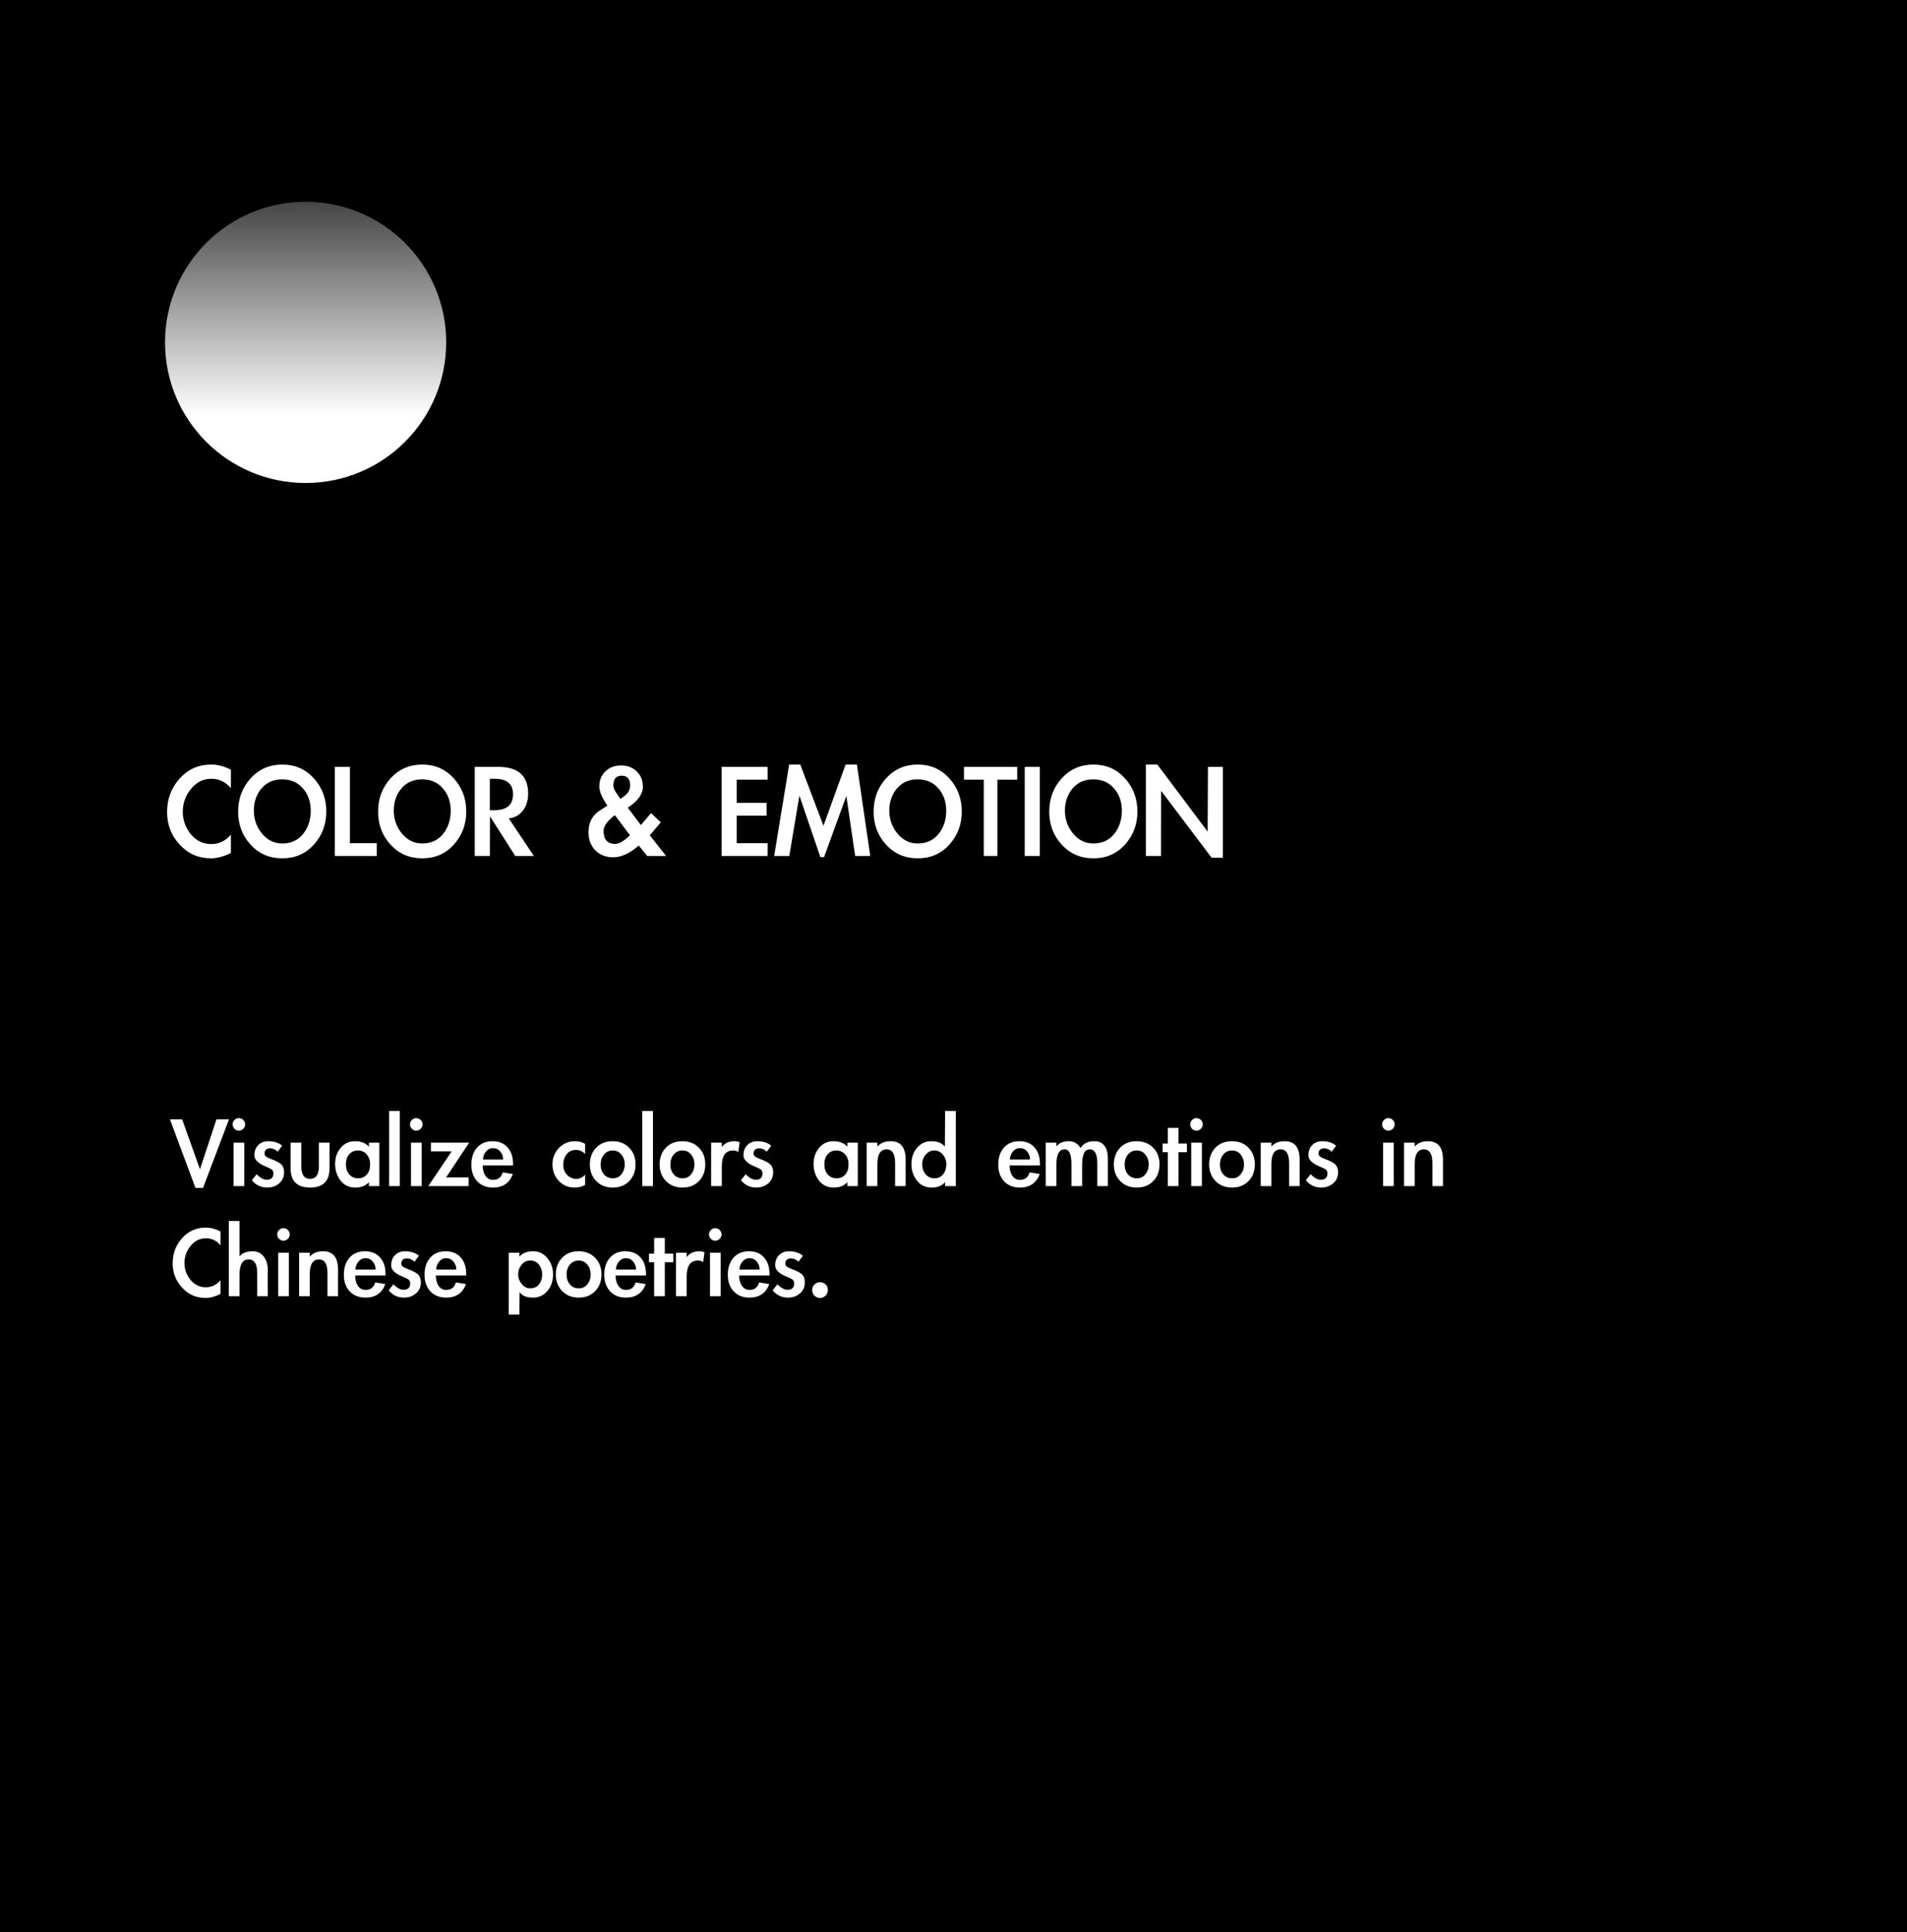 <svg width="312" height="316" viewBox="0 0 312 316" fill="none" xmlns="http://www.w3.org/2000/svg">
<rect x="0" y="0" width="312" height="316" fill="#808080" stroke="none"/>
<rect width="312" height="316" transform="matrix(1 0 0 -1 0 316)" fill="black"/>
<path d="M37.776 128.912C36.928 127.888 35.864 127.376 34.584 127.376C33.256 127.376 32.144 127.928 31.248 129.032C30.352 130.12 29.904 131.368 29.904 132.776C29.904 134.136 30.344 135.36 31.224 136.448C32.12 137.52 33.232 138.056 34.56 138.056C35.824 138.056 36.896 137.544 37.776 136.52V139.52C36.592 140.096 35.496 140.384 34.488 140.384C32.472 140.384 30.776 139.64 29.4 138.152C28.024 136.664 27.336 134.888 27.336 132.824C27.336 130.68 28.024 128.848 29.4 127.328C30.776 125.808 32.488 125.048 34.536 125.048C35.608 125.048 36.688 125.328 37.776 125.888V128.912ZM38.961 132.752C38.961 130.624 39.641 128.808 41.001 127.304C42.377 125.8 44.105 125.048 46.185 125.048C48.265 125.048 49.985 125.8 51.345 127.304C52.705 128.808 53.385 130.616 53.385 132.728C53.385 134.84 52.705 136.648 51.345 138.152C50.001 139.64 48.281 140.384 46.185 140.384C44.089 140.384 42.361 139.64 41.001 138.152C39.641 136.664 38.961 134.864 38.961 132.752ZM41.529 132.584C41.529 134.008 41.977 135.264 42.873 136.352C43.769 137.424 44.873 137.96 46.185 137.96C47.593 137.96 48.721 137.448 49.569 136.424C50.417 135.384 50.841 134.104 50.841 132.584C50.841 131.144 50.417 129.936 49.569 128.96C48.721 127.968 47.585 127.472 46.161 127.472C44.753 127.472 43.625 127.968 42.777 128.96C41.945 129.952 41.529 131.16 41.529 132.584ZM57.246 137.912H61.638V140H54.774V125.432H57.246V137.912ZM61.859 132.752C61.859 130.624 62.539 128.808 63.899 127.304C65.275 125.8 67.003 125.048 69.083 125.048C71.163 125.048 72.883 125.8 74.243 127.304C75.603 128.808 76.283 130.616 76.283 132.728C76.283 134.84 75.603 136.648 74.243 138.152C72.899 139.64 71.179 140.384 69.083 140.384C66.987 140.384 65.259 139.64 63.899 138.152C62.539 136.664 61.859 134.864 61.859 132.752ZM64.427 132.584C64.427 134.008 64.875 135.264 65.771 136.352C66.667 137.424 67.771 137.96 69.083 137.96C70.491 137.96 71.619 137.448 72.467 136.424C73.315 135.384 73.739 134.104 73.739 132.584C73.739 131.144 73.315 129.936 72.467 128.96C71.619 127.968 70.483 127.472 69.059 127.472C67.651 127.472 66.523 127.968 65.675 128.96C64.843 129.952 64.427 131.16 64.427 132.584ZM87.345 140H84.297L80.169 133.52L80.145 140H77.673V125.432H81.537C84.785 125.432 86.409 126.896 86.409 129.824C86.409 130.928 86.121 131.848 85.545 132.584C84.985 133.32 84.217 133.744 83.241 133.856L87.345 140ZM80.145 132.512H80.889C82.921 132.512 83.937 131.64 83.937 129.896C83.937 128.216 82.929 127.376 80.913 127.376H80.145V132.512ZM104.51 138.296C103.038 139.576 101.646 140.216 100.334 140.216C99.118 140.216 98.133 139.832 97.382 139.064C96.645 138.28 96.278 137.304 96.278 136.136C96.278 134.536 96.909 133.336 98.174 132.536L99.374 131.768C98.493 130.488 98.053 129.448 98.053 128.648C98.053 127.64 98.382 126.816 99.037 126.176C99.71 125.52 100.566 125.192 101.605 125.192C102.662 125.192 103.518 125.52 104.174 126.176C104.846 126.816 105.182 127.656 105.182 128.696C105.182 129.88 104.358 131.016 102.71 132.104L104.846 134.936L106.526 132.992L108.109 134.504L106.31 136.616L108.974 140H105.878L104.51 138.296ZM101.51 130.664L102.038 130.28C102.742 129.8 103.094 129.2 103.094 128.48C103.094 127.408 102.638 126.872 101.726 126.872C100.814 126.872 100.358 127.392 100.358 128.432C100.358 128.8 100.478 129.16 100.718 129.512L101.51 130.664ZM100.598 133.328C99.365 134.256 98.749 135.112 98.749 135.896C98.749 137.32 99.389 138.032 100.67 138.032C101.294 138.032 102.094 137.56 103.07 136.616L100.598 133.328ZM120.527 127.52V131.312H125.423V133.4H120.527V137.912H125.591V140H118.055V125.432H125.591V127.52H120.527ZM138.469 130.184L134.821 140.192H134.221L130.789 130.136L129.133 140H126.661L129.109 125.048H130.933L134.725 135.056L138.349 125.048H140.197L142.381 140H139.909L138.469 130.184ZM142.93 132.752C142.93 130.624 143.61 128.808 144.97 127.304C146.346 125.8 148.074 125.048 150.154 125.048C152.234 125.048 153.954 125.8 155.314 127.304C156.674 128.808 157.354 130.616 157.354 132.728C157.354 134.84 156.674 136.648 155.314 138.152C153.97 139.64 152.25 140.384 150.154 140.384C148.058 140.384 146.33 139.64 144.97 138.152C143.61 136.664 142.93 134.864 142.93 132.752ZM145.498 132.584C145.498 134.008 145.946 135.264 146.842 136.352C147.738 137.424 148.842 137.96 150.154 137.96C151.562 137.96 152.69 137.448 153.538 136.424C154.386 135.384 154.81 134.104 154.81 132.584C154.81 131.144 154.386 129.936 153.538 128.96C152.69 127.968 151.554 127.472 150.13 127.472C148.722 127.472 147.594 127.968 146.746 128.96C145.914 129.952 145.498 131.16 145.498 132.584ZM163.183 140H160.951V127.52H157.711V125.432L166.423 125.432V127.52H163.183V140ZM170.126 140H167.654V125.432H170.126V140ZM171.664 132.752C171.664 130.624 172.344 128.808 173.704 127.304C175.08 125.8 176.808 125.048 178.888 125.048C180.968 125.048 182.688 125.8 184.048 127.304C185.408 128.808 186.088 130.616 186.088 132.728C186.088 134.84 185.408 136.648 184.048 138.152C182.704 139.64 180.984 140.384 178.888 140.384C176.792 140.384 175.064 139.64 173.704 138.152C172.344 136.664 171.664 134.864 171.664 132.752ZM174.232 132.584C174.232 134.008 174.68 135.264 175.576 136.352C176.472 137.424 177.576 137.96 178.888 137.96C180.296 137.96 181.424 137.448 182.272 136.424C183.12 135.384 183.544 134.104 183.544 132.584C183.544 131.144 183.12 129.936 182.272 128.96C181.424 127.968 180.288 127.472 178.864 127.472C177.456 127.472 176.328 127.968 175.48 128.96C174.648 129.952 174.232 131.16 174.232 132.584ZM187.477 125.048H189.349L197.581 136.016L197.629 125.432H200.077V140.288H198.229L189.973 129.344L189.949 140H187.477V125.048Z" fill="white"/>
<circle cx="50" cy="56" r="23" fill="url(#paint0_linear)"/>
<path d="M32.716 191.246L35.416 183.074H37.468L33.22 194.288H31.978L27.802 183.074H29.8L32.716 191.246ZM40.108 183.902C40.108 184.178 40.006 184.418 39.802 184.622C39.598 184.826 39.358 184.928 39.082 184.928C38.806 184.928 38.566 184.826 38.362 184.622C38.158 184.418 38.056 184.178 38.056 183.902C38.056 183.626 38.158 183.386 38.362 183.182C38.566 182.978 38.806 182.876 39.082 182.876C39.358 182.876 39.598 182.978 39.802 183.182C40.006 183.386 40.108 183.626 40.108 183.902ZM39.964 194H38.218V186.89H39.964V194ZM45.438 188.366C45.054 188.006 44.652 187.826 44.232 187.826C43.596 187.826 43.278 188.114 43.278 188.69C43.278 189.014 43.566 189.278 44.142 189.482C45.198 189.866 45.852 190.22 46.104 190.544C46.356 190.856 46.482 191.246 46.482 191.714C46.482 192.482 46.212 193.094 45.672 193.55C45.144 194.006 44.49 194.234 43.71 194.234C42.702 194.234 41.868 193.838 41.208 193.046L41.982 192.056C42.582 192.656 43.134 192.956 43.638 192.956C44.37 192.956 44.736 192.602 44.736 191.894C44.736 191.534 44.544 191.27 44.16 191.102C43.776 190.922 43.482 190.79 43.278 190.706C42.174 190.226 41.622 189.644 41.622 188.96C41.622 188.276 41.826 187.724 42.234 187.304C42.654 186.872 43.2 186.656 43.872 186.656C44.832 186.656 45.594 186.902 46.158 187.394L45.438 188.366ZM49.291 186.89V190.742C49.291 192.122 49.771 192.812 50.731 192.812C51.691 192.812 52.171 192.122 52.171 190.742V186.89H53.917V191.066C53.917 193.178 52.855 194.234 50.731 194.234C48.607 194.234 47.545 193.178 47.545 191.066V186.89H49.291ZM62.065 194H60.355V193.352C59.851 193.94 59.101 194.234 58.105 194.234C57.109 194.234 56.311 193.85 55.711 193.082C55.123 192.314 54.829 191.414 54.829 190.382C54.829 189.35 55.129 188.474 55.729 187.754C56.341 187.022 57.121 186.656 58.069 186.656C59.077 186.656 59.839 186.956 60.355 187.556V186.89H62.065V194ZM60.553 190.436C60.553 189.776 60.367 189.236 59.995 188.816C59.623 188.384 59.143 188.168 58.555 188.168C57.979 188.168 57.505 188.378 57.133 188.798C56.773 189.206 56.593 189.752 56.593 190.436C56.593 191.12 56.779 191.672 57.151 192.092C57.523 192.512 58.003 192.722 58.591 192.722C59.179 192.722 59.653 192.518 60.013 192.11C60.373 191.702 60.553 191.144 60.553 190.436ZM65.415 194H63.669V181.706H65.415V194ZM69.13 183.902C69.13 184.178 69.028 184.418 68.824 184.622C68.62 184.826 68.38 184.928 68.104 184.928C67.828 184.928 67.588 184.826 67.384 184.622C67.18 184.418 67.078 184.178 67.078 183.902C67.078 183.626 67.18 183.386 67.384 183.182C67.588 182.978 67.828 182.876 68.104 182.876C68.38 182.876 68.62 182.978 68.824 183.182C69.028 183.386 69.13 183.626 69.13 183.902ZM68.986 194H67.24V186.89H68.986V194ZM76.673 192.578V194H70.067L73.901 188.312H70.499V186.89H76.763L72.983 192.578H76.673ZM78.972 190.616C78.972 191.3 79.122 191.864 79.422 192.308C79.722 192.752 80.136 192.974 80.664 192.974C81.492 192.974 82.02 192.566 82.248 191.75L83.904 192.02C83.364 193.496 82.284 194.234 80.664 194.234C79.584 194.234 78.72 193.892 78.072 193.208C77.436 192.512 77.118 191.612 77.118 190.508C77.118 189.344 77.424 188.414 78.036 187.718C78.66 187.01 79.5 186.656 80.556 186.656C81.624 186.656 82.452 186.992 83.04 187.664C83.64 188.324 83.94 189.23 83.94 190.382V190.616H78.972ZM82.32 189.644C82.32 189.152 82.164 188.72 81.852 188.348C81.552 187.976 81.156 187.79 80.664 187.79C80.184 187.79 79.788 187.988 79.476 188.384C79.176 188.768 79.026 189.188 79.026 189.644H82.32ZM95.736 188.744C95.292 188.3 94.794 188.078 94.242 188.078C93.594 188.078 93.084 188.312 92.712 188.78C92.34 189.248 92.154 189.824 92.154 190.508C92.154 191.18 92.364 191.732 92.784 192.164C93.204 192.596 93.714 192.812 94.314 192.812C94.83 192.812 95.304 192.584 95.736 192.128V193.802C95.232 194.09 94.65 194.234 93.99 194.234C92.958 194.234 92.1 193.868 91.416 193.136C90.732 192.404 90.39 191.51 90.39 190.454C90.39 189.398 90.738 188.504 91.434 187.772C92.142 187.028 93.024 186.656 94.08 186.656C94.704 186.656 95.256 186.806 95.736 187.106V188.744ZM103.977 190.436C103.977 191.552 103.635 192.464 102.951 193.172C102.267 193.88 101.367 194.234 100.251 194.234C99.147 194.234 98.247 193.88 97.551 193.172C96.855 192.464 96.507 191.558 96.507 190.454C96.507 189.338 96.849 188.426 97.533 187.718C98.217 187.01 99.117 186.656 100.233 186.656C101.349 186.656 102.249 187.01 102.933 187.718C103.629 188.414 103.977 189.32 103.977 190.436ZM98.271 190.472C98.271 191.132 98.457 191.672 98.829 192.092C99.201 192.512 99.681 192.722 100.269 192.722C100.857 192.722 101.325 192.5 101.673 192.056C102.033 191.6 102.213 191.066 102.213 190.454C102.213 189.83 102.033 189.296 101.673 188.852C101.313 188.396 100.839 188.168 100.251 188.168C99.675 188.168 99.201 188.384 98.829 188.816C98.457 189.248 98.271 189.8 98.271 190.472ZM106.829 194H105.083V181.706H106.829V194ZM115.386 190.436C115.386 191.552 115.044 192.464 114.36 193.172C113.676 193.88 112.776 194.234 111.66 194.234C110.556 194.234 109.656 193.88 108.96 193.172C108.264 192.464 107.916 191.558 107.916 190.454C107.916 189.338 108.258 188.426 108.942 187.718C109.626 187.01 110.526 186.656 111.642 186.656C112.758 186.656 113.658 187.01 114.342 187.718C115.038 188.414 115.386 189.32 115.386 190.436ZM109.68 190.472C109.68 191.132 109.866 191.672 110.238 192.092C110.61 192.512 111.09 192.722 111.678 192.722C112.266 192.722 112.734 192.5 113.082 192.056C113.442 191.6 113.622 191.066 113.622 190.454C113.622 189.83 113.442 189.296 113.082 188.852C112.722 188.396 112.248 188.168 111.66 188.168C111.084 188.168 110.61 188.384 110.238 188.816C109.866 189.248 109.68 189.8 109.68 190.472ZM118.093 187.628C118.537 186.98 119.233 186.656 120.181 186.656C120.481 186.656 120.757 186.716 121.009 186.836L120.793 188.42C120.529 188.252 120.241 188.168 119.929 188.168C118.705 188.168 118.093 189.044 118.093 190.796V194H116.347V186.89H118.093V187.628ZM125.454 188.366C125.07 188.006 124.668 187.826 124.248 187.826C123.612 187.826 123.294 188.114 123.294 188.69C123.294 189.014 123.582 189.278 124.158 189.482C125.214 189.866 125.868 190.22 126.12 190.544C126.372 190.856 126.498 191.246 126.498 191.714C126.498 192.482 126.228 193.094 125.688 193.55C125.16 194.006 124.506 194.234 123.726 194.234C122.718 194.234 121.884 193.838 121.224 193.046L121.998 192.056C122.598 192.656 123.15 192.956 123.654 192.956C124.386 192.956 124.752 192.602 124.752 191.894C124.752 191.534 124.56 191.27 124.176 191.102C123.792 190.922 123.498 190.79 123.294 190.706C122.19 190.226 121.638 189.644 121.638 188.96C121.638 188.276 121.842 187.724 122.25 187.304C122.67 186.872 123.216 186.656 123.888 186.656C124.848 186.656 125.61 186.902 126.174 187.394L125.454 188.366ZM140.341 194H138.631V193.352C138.127 193.94 137.377 194.234 136.381 194.234C135.385 194.234 134.587 193.85 133.987 193.082C133.399 192.314 133.105 191.414 133.105 190.382C133.105 189.35 133.405 188.474 134.005 187.754C134.617 187.022 135.397 186.656 136.345 186.656C137.353 186.656 138.115 186.956 138.631 187.556V186.89H140.341V194ZM138.829 190.436C138.829 189.776 138.643 189.236 138.271 188.816C137.899 188.384 137.419 188.168 136.831 188.168C136.255 188.168 135.781 188.378 135.409 188.798C135.049 189.206 134.869 189.752 134.869 190.436C134.869 191.12 135.055 191.672 135.427 192.092C135.799 192.512 136.279 192.722 136.867 192.722C137.455 192.722 137.929 192.518 138.289 192.11C138.649 191.702 138.829 191.144 138.829 190.436ZM143.546 187.538C144.038 186.95 144.764 186.656 145.724 186.656C147.356 186.656 148.172 187.658 148.172 189.662V194H146.444V190.238C146.444 188.738 145.982 187.988 145.058 187.988C144.05 187.988 143.546 188.792 143.546 190.4V194H141.8V186.89H143.546V187.538ZM154.626 193.334C154.158 193.934 153.42 194.234 152.412 194.234C151.404 194.234 150.6 193.85 150 193.082C149.412 192.314 149.118 191.414 149.118 190.382C149.118 189.35 149.418 188.474 150.018 187.754C150.63 187.022 151.41 186.656 152.358 186.656C153.366 186.656 154.11 186.95 154.59 187.538L154.626 181.706H156.372V194H154.626V193.334ZM154.824 190.436C154.824 189.812 154.632 189.278 154.248 188.834C153.864 188.39 153.402 188.168 152.862 188.168C152.322 188.168 151.854 188.39 151.458 188.834C151.074 189.266 150.882 189.806 150.882 190.454C150.882 191.09 151.068 191.63 151.44 192.074C151.824 192.506 152.304 192.722 152.88 192.722C153.456 192.722 153.924 192.512 154.284 192.092C154.644 191.66 154.824 191.108 154.824 190.436ZM165.175 190.616C165.175 191.3 165.325 191.864 165.625 192.308C165.925 192.752 166.339 192.974 166.867 192.974C167.695 192.974 168.223 192.566 168.451 191.75L170.107 192.02C169.567 193.496 168.487 194.234 166.867 194.234C165.787 194.234 164.923 193.892 164.275 193.208C163.639 192.512 163.321 191.612 163.321 190.508C163.321 189.344 163.627 188.414 164.239 187.718C164.863 187.01 165.703 186.656 166.759 186.656C167.827 186.656 168.655 186.992 169.243 187.664C169.843 188.324 170.143 189.23 170.143 190.382V190.616H165.175ZM168.523 189.644C168.523 189.152 168.367 188.72 168.055 188.348C167.755 187.976 167.359 187.79 166.867 187.79C166.387 187.79 165.991 187.988 165.679 188.384C165.379 188.768 165.229 189.188 165.229 189.644H168.523ZM172.831 187.52C173.275 186.944 173.959 186.656 174.883 186.656C175.687 186.656 176.323 187.028 176.791 187.772C177.247 187.028 177.985 186.656 179.005 186.656C180.505 186.656 181.255 187.628 181.255 189.572V194H179.527V190.256C179.527 188.744 179.113 187.988 178.285 187.988C177.457 187.988 177.043 188.828 177.043 190.508V194H175.297V190.4C175.297 188.792 174.931 187.988 174.199 187.988C173.287 187.988 172.831 188.828 172.831 190.508V194H171.085V186.89H172.831V187.52ZM189.706 190.436C189.706 191.552 189.364 192.464 188.68 193.172C187.996 193.88 187.096 194.234 185.98 194.234C184.876 194.234 183.976 193.88 183.28 193.172C182.584 192.464 182.236 191.558 182.236 190.454C182.236 189.338 182.578 188.426 183.262 187.718C183.946 187.01 184.846 186.656 185.962 186.656C187.078 186.656 187.978 187.01 188.662 187.718C189.358 188.414 189.706 189.32 189.706 190.436ZM184 190.472C184 191.132 184.186 191.672 184.558 192.092C184.93 192.512 185.41 192.722 185.998 192.722C186.586 192.722 187.054 192.5 187.402 192.056C187.762 191.6 187.942 191.066 187.942 190.454C187.942 189.83 187.762 189.296 187.402 188.852C187.042 188.396 186.568 188.168 185.98 188.168C185.404 188.168 184.93 188.384 184.558 188.816C184.186 189.248 184 189.8 184 190.472ZM192.809 194H191.063V188.456H190.217V187.034H191.063V184.478H192.809V187.034H194.195V188.456H192.809V194ZM196.782 183.902C196.782 184.178 196.68 184.418 196.476 184.622C196.272 184.826 196.032 184.928 195.756 184.928C195.48 184.928 195.24 184.826 195.036 184.622C194.832 184.418 194.73 184.178 194.73 183.902C194.73 183.626 194.832 183.386 195.036 183.182C195.24 182.978 195.48 182.876 195.756 182.876C196.032 182.876 196.272 182.978 196.476 183.182C196.68 183.386 196.782 183.626 196.782 183.902ZM196.638 194H194.892V186.89H196.638V194ZM205.298 190.436C205.298 191.552 204.956 192.464 204.272 193.172C203.588 193.88 202.688 194.234 201.572 194.234C200.468 194.234 199.568 193.88 198.872 193.172C198.176 192.464 197.828 191.558 197.828 190.454C197.828 189.338 198.17 188.426 198.854 187.718C199.538 187.01 200.438 186.656 201.554 186.656C202.67 186.656 203.57 187.01 204.254 187.718C204.95 188.414 205.298 189.32 205.298 190.436ZM199.592 190.472C199.592 191.132 199.778 191.672 200.15 192.092C200.522 192.512 201.002 192.722 201.59 192.722C202.178 192.722 202.646 192.5 202.994 192.056C203.354 191.6 203.534 191.066 203.534 190.454C203.534 189.83 203.354 189.296 202.994 188.852C202.634 188.396 202.16 188.168 201.572 188.168C200.996 188.168 200.522 188.384 200.15 188.816C199.778 189.248 199.592 189.8 199.592 190.472ZM208.005 187.538C208.497 186.95 209.223 186.656 210.183 186.656C211.815 186.656 212.631 187.658 212.631 189.662V194H210.903V190.238C210.903 188.738 210.441 187.988 209.517 187.988C208.509 187.988 208.005 188.792 208.005 190.4V194H206.259V186.89H208.005V187.538ZM217.879 188.366C217.495 188.006 217.093 187.826 216.673 187.826C216.037 187.826 215.719 188.114 215.719 188.69C215.719 189.014 216.007 189.278 216.583 189.482C217.639 189.866 218.293 190.22 218.545 190.544C218.797 190.856 218.923 191.246 218.923 191.714C218.923 192.482 218.653 193.094 218.113 193.55C217.585 194.006 216.931 194.234 216.151 194.234C215.143 194.234 214.309 193.838 213.649 193.046L214.423 192.056C215.023 192.656 215.575 192.956 216.079 192.956C216.811 192.956 217.177 192.602 217.177 191.894C217.177 191.534 216.985 191.27 216.601 191.102C216.217 190.922 215.923 190.79 215.719 190.706C214.615 190.226 214.063 189.644 214.063 188.96C214.063 188.276 214.267 187.724 214.675 187.304C215.095 186.872 215.641 186.656 216.313 186.656C217.273 186.656 218.035 186.902 218.599 187.394L217.879 188.366ZM228.176 183.902C228.176 184.178 228.074 184.418 227.87 184.622C227.666 184.826 227.426 184.928 227.15 184.928C226.874 184.928 226.634 184.826 226.43 184.622C226.226 184.418 226.124 184.178 226.124 183.902C226.124 183.626 226.226 183.386 226.43 183.182C226.634 182.978 226.874 182.876 227.15 182.876C227.426 182.876 227.666 182.978 227.87 183.182C228.074 183.386 228.176 183.626 228.176 183.902ZM228.032 194H226.286V186.89H228.032V194ZM231.454 187.538C231.946 186.95 232.672 186.656 233.632 186.656C235.264 186.656 236.08 187.658 236.08 189.662V194H234.352V190.238C234.352 188.738 233.89 187.988 232.966 187.988C231.958 187.988 231.454 188.792 231.454 190.4V194H229.708V186.89H231.454V187.538ZM36.082 203.684C35.446 202.916 34.648 202.532 33.688 202.532C32.692 202.532 31.858 202.946 31.186 203.774C30.514 204.59 30.178 205.526 30.178 206.582C30.178 207.602 30.508 208.52 31.168 209.336C31.84 210.14 32.674 210.542 33.67 210.542C34.618 210.542 35.422 210.158 36.082 209.39V211.64C35.194 212.072 34.372 212.288 33.616 212.288C32.104 212.288 30.832 211.73 29.8 210.614C28.768 209.498 28.252 208.166 28.252 206.618C28.252 205.01 28.768 203.636 29.8 202.496C30.832 201.356 32.116 200.786 33.652 200.786C34.456 200.786 35.266 200.996 36.082 201.416V203.684ZM39.185 199.706V205.484C39.641 204.932 40.367 204.656 41.363 204.656C42.107 204.656 42.701 204.944 43.145 205.52C43.589 206.096 43.811 206.81 43.811 207.662V212H42.083V208.238C42.083 206.738 41.621 205.988 40.697 205.988C39.689 205.988 39.185 206.816 39.185 208.472V212H37.439V199.706H39.185ZM47.403 201.902C47.403 202.178 47.301 202.418 47.097 202.622C46.893 202.826 46.653 202.928 46.377 202.928C46.101 202.928 45.861 202.826 45.657 202.622C45.453 202.418 45.351 202.178 45.351 201.902C45.351 201.626 45.453 201.386 45.657 201.182C45.861 200.978 46.101 200.876 46.377 200.876C46.653 200.876 46.893 200.978 47.097 201.182C47.301 201.386 47.403 201.626 47.403 201.902ZM47.259 212H45.513V204.89H47.259V212ZM50.681 205.538C51.173 204.95 51.899 204.656 52.859 204.656C54.491 204.656 55.307 205.658 55.307 207.662V212H53.579V208.238C53.579 206.738 53.117 205.988 52.193 205.988C51.185 205.988 50.681 206.792 50.681 208.4V212H48.935V204.89H50.681V205.538ZM58.107 208.616C58.107 209.3 58.257 209.864 58.557 210.308C58.857 210.752 59.271 210.974 59.799 210.974C60.627 210.974 61.155 210.566 61.383 209.75L63.039 210.02C62.499 211.496 61.419 212.234 59.799 212.234C58.719 212.234 57.855 211.892 57.207 211.208C56.571 210.512 56.253 209.612 56.253 208.508C56.253 207.344 56.559 206.414 57.171 205.718C57.795 205.01 58.635 204.656 59.691 204.656C60.759 204.656 61.587 204.992 62.175 205.664C62.775 206.324 63.075 207.23 63.075 208.382V208.616H58.107ZM61.455 207.644C61.455 207.152 61.299 206.72 60.987 206.348C60.687 205.976 60.291 205.79 59.799 205.79C59.319 205.79 58.923 205.988 58.611 206.384C58.311 206.768 58.161 207.188 58.161 207.644H61.455ZM67.815 206.366C67.431 206.006 67.029 205.826 66.609 205.826C65.973 205.826 65.655 206.114 65.655 206.69C65.655 207.014 65.943 207.278 66.519 207.482C67.575 207.866 68.229 208.22 68.481 208.544C68.733 208.856 68.859 209.246 68.859 209.714C68.859 210.482 68.589 211.094 68.049 211.55C67.521 212.006 66.867 212.234 66.087 212.234C65.079 212.234 64.245 211.838 63.585 211.046L64.359 210.056C64.959 210.656 65.511 210.956 66.015 210.956C66.747 210.956 67.113 210.602 67.113 209.894C67.113 209.534 66.921 209.27 66.537 209.102C66.153 208.922 65.859 208.79 65.655 208.706C64.551 208.226 63.999 207.644 63.999 206.96C63.999 206.276 64.203 205.724 64.611 205.304C65.031 204.872 65.577 204.656 66.249 204.656C67.209 204.656 67.971 204.902 68.535 205.394L67.815 206.366ZM71.308 208.616C71.308 209.3 71.458 209.864 71.758 210.308C72.058 210.752 72.472 210.974 73 210.974C73.828 210.974 74.356 210.566 74.584 209.75L76.24 210.02C75.7 211.496 74.62 212.234 73 212.234C71.92 212.234 71.056 211.892 70.408 211.208C69.772 210.512 69.454 209.612 69.454 208.508C69.454 207.344 69.76 206.414 70.372 205.718C70.996 205.01 71.836 204.656 72.892 204.656C73.96 204.656 74.788 204.992 75.376 205.664C75.976 206.324 76.276 207.23 76.276 208.382V208.616H71.308ZM74.656 207.644C74.656 207.152 74.5 206.72 74.188 206.348C73.888 205.976 73.492 205.79 73 205.79C72.52 205.79 72.124 205.988 71.812 206.384C71.512 206.768 71.362 207.188 71.362 207.644H74.656ZM84.976 205.538C85.48 204.95 86.23 204.656 87.226 204.656C88.162 204.656 88.936 205.028 89.548 205.772C90.172 206.516 90.484 207.392 90.484 208.4C90.484 209.492 90.178 210.404 89.566 211.136C88.954 211.868 88.162 212.234 87.19 212.234C86.146 212.234 85.42 211.934 85.012 211.334L84.976 215.006H83.23V204.89H84.976V205.538ZM88.702 208.436C88.702 207.824 88.528 207.296 88.18 206.852C87.832 206.396 87.352 206.168 86.74 206.168C86.176 206.168 85.708 206.396 85.336 206.852C84.964 207.308 84.778 207.836 84.778 208.436C84.778 209.024 84.976 209.552 85.372 210.02C85.768 210.488 86.224 210.722 86.74 210.722C87.352 210.722 87.832 210.506 88.18 210.074C88.528 209.642 88.702 209.096 88.702 208.436ZM98.405 208.436C98.405 209.552 98.063 210.464 97.379 211.172C96.695 211.88 95.795 212.234 94.679 212.234C93.575 212.234 92.675 211.88 91.979 211.172C91.283 210.464 90.935 209.558 90.935 208.454C90.935 207.338 91.277 206.426 91.961 205.718C92.645 205.01 93.545 204.656 94.661 204.656C95.777 204.656 96.677 205.01 97.361 205.718C98.057 206.414 98.405 207.32 98.405 208.436ZM92.699 208.472C92.699 209.132 92.885 209.672 93.257 210.092C93.629 210.512 94.109 210.722 94.697 210.722C95.285 210.722 95.753 210.5 96.101 210.056C96.461 209.6 96.641 209.066 96.641 208.454C96.641 207.83 96.461 207.296 96.101 206.852C95.741 206.396 95.267 206.168 94.679 206.168C94.103 206.168 93.629 206.384 93.257 206.816C92.885 207.248 92.699 207.8 92.699 208.472ZM100.716 208.616C100.716 209.3 100.866 209.864 101.166 210.308C101.466 210.752 101.88 210.974 102.408 210.974C103.236 210.974 103.764 210.566 103.992 209.75L105.648 210.02C105.108 211.496 104.028 212.234 102.408 212.234C101.328 212.234 100.464 211.892 99.817 211.208C99.18 210.512 98.862 209.612 98.862 208.508C98.862 207.344 99.168 206.414 99.781 205.718C100.404 205.01 101.244 204.656 102.3 204.656C103.368 204.656 104.196 204.992 104.784 205.664C105.384 206.324 105.684 207.23 105.684 208.382V208.616H100.716ZM104.064 207.644C104.064 207.152 103.908 206.72 103.596 206.348C103.296 205.976 102.9 205.79 102.408 205.79C101.928 205.79 101.532 205.988 101.22 206.384C100.92 206.768 100.77 207.188 100.77 207.644H104.064ZM108.768 212H107.022V206.456H106.176V205.034H107.022V202.478H108.768V205.034H110.154V206.456H108.768V212ZM112.345 205.628C112.789 204.98 113.485 204.656 114.433 204.656C114.733 204.656 115.009 204.716 115.261 204.836L115.045 206.42C114.781 206.252 114.493 206.168 114.181 206.168C112.957 206.168 112.345 207.044 112.345 208.796V212H110.599V204.89H112.345V205.628ZM118.05 201.902C118.05 202.178 117.948 202.418 117.744 202.622C117.54 202.826 117.3 202.928 117.024 202.928C116.748 202.928 116.508 202.826 116.304 202.622C116.1 202.418 115.998 202.178 115.998 201.902C115.998 201.626 116.1 201.386 116.304 201.182C116.508 200.978 116.748 200.876 117.024 200.876C117.3 200.876 117.54 200.978 117.744 201.182C117.948 201.386 118.05 201.626 118.05 201.902ZM117.906 212H116.16V204.89H117.906V212ZM120.931 208.616C120.931 209.3 121.081 209.864 121.381 210.308C121.681 210.752 122.095 210.974 122.623 210.974C123.451 210.974 123.979 210.566 124.207 209.75L125.863 210.02C125.323 211.496 124.243 212.234 122.623 212.234C121.543 212.234 120.679 211.892 120.031 211.208C119.395 210.512 119.077 209.612 119.077 208.508C119.077 207.344 119.383 206.414 119.995 205.718C120.619 205.01 121.459 204.656 122.515 204.656C123.583 204.656 124.411 204.992 124.999 205.664C125.599 206.324 125.899 207.23 125.899 208.382V208.616H120.931ZM124.279 207.644C124.279 207.152 124.123 206.72 123.811 206.348C123.511 205.976 123.115 205.79 122.623 205.79C122.143 205.79 121.747 205.988 121.435 206.384C121.135 206.768 120.985 207.188 120.985 207.644H124.279ZM130.639 206.366C130.255 206.006 129.853 205.826 129.433 205.826C128.797 205.826 128.479 206.114 128.479 206.69C128.479 207.014 128.767 207.278 129.343 207.482C130.399 207.866 131.053 208.22 131.305 208.544C131.557 208.856 131.683 209.246 131.683 209.714C131.683 210.482 131.413 211.094 130.873 211.55C130.345 212.006 129.691 212.234 128.911 212.234C127.903 212.234 127.069 211.838 126.409 211.046L127.183 210.056C127.783 210.656 128.335 210.956 128.839 210.956C129.571 210.956 129.937 210.602 129.937 209.894C129.937 209.534 129.745 209.27 129.361 209.102C128.977 208.922 128.683 208.79 128.479 208.706C127.375 208.226 126.823 207.644 126.823 206.96C126.823 206.276 127.027 205.724 127.435 205.304C127.855 204.872 128.401 204.656 129.073 204.656C130.033 204.656 130.795 204.902 131.359 205.394L130.639 206.366ZM135.447 210.974C135.447 211.334 135.321 211.646 135.069 211.91C134.829 212.162 134.529 212.288 134.169 212.288C133.809 212.288 133.503 212.162 133.25 211.91C132.999 211.658 132.873 211.358 132.873 211.01C132.873 210.65 132.999 210.344 133.25 210.092C133.503 209.84 133.803 209.714 134.151 209.714C134.511 209.714 134.817 209.834 135.069 210.074C135.321 210.314 135.447 210.614 135.447 210.974Z" fill="white"/>
<defs>
<linearGradient id="paint0_linear" x1="50" y1="68" x2="50" y2="20" gradientUnits="userSpaceOnUse">
<stop stop-color="white"/>
<stop offset="1" stop-color="white" stop-opacity="0"/>
</linearGradient>
</defs>
</svg>
